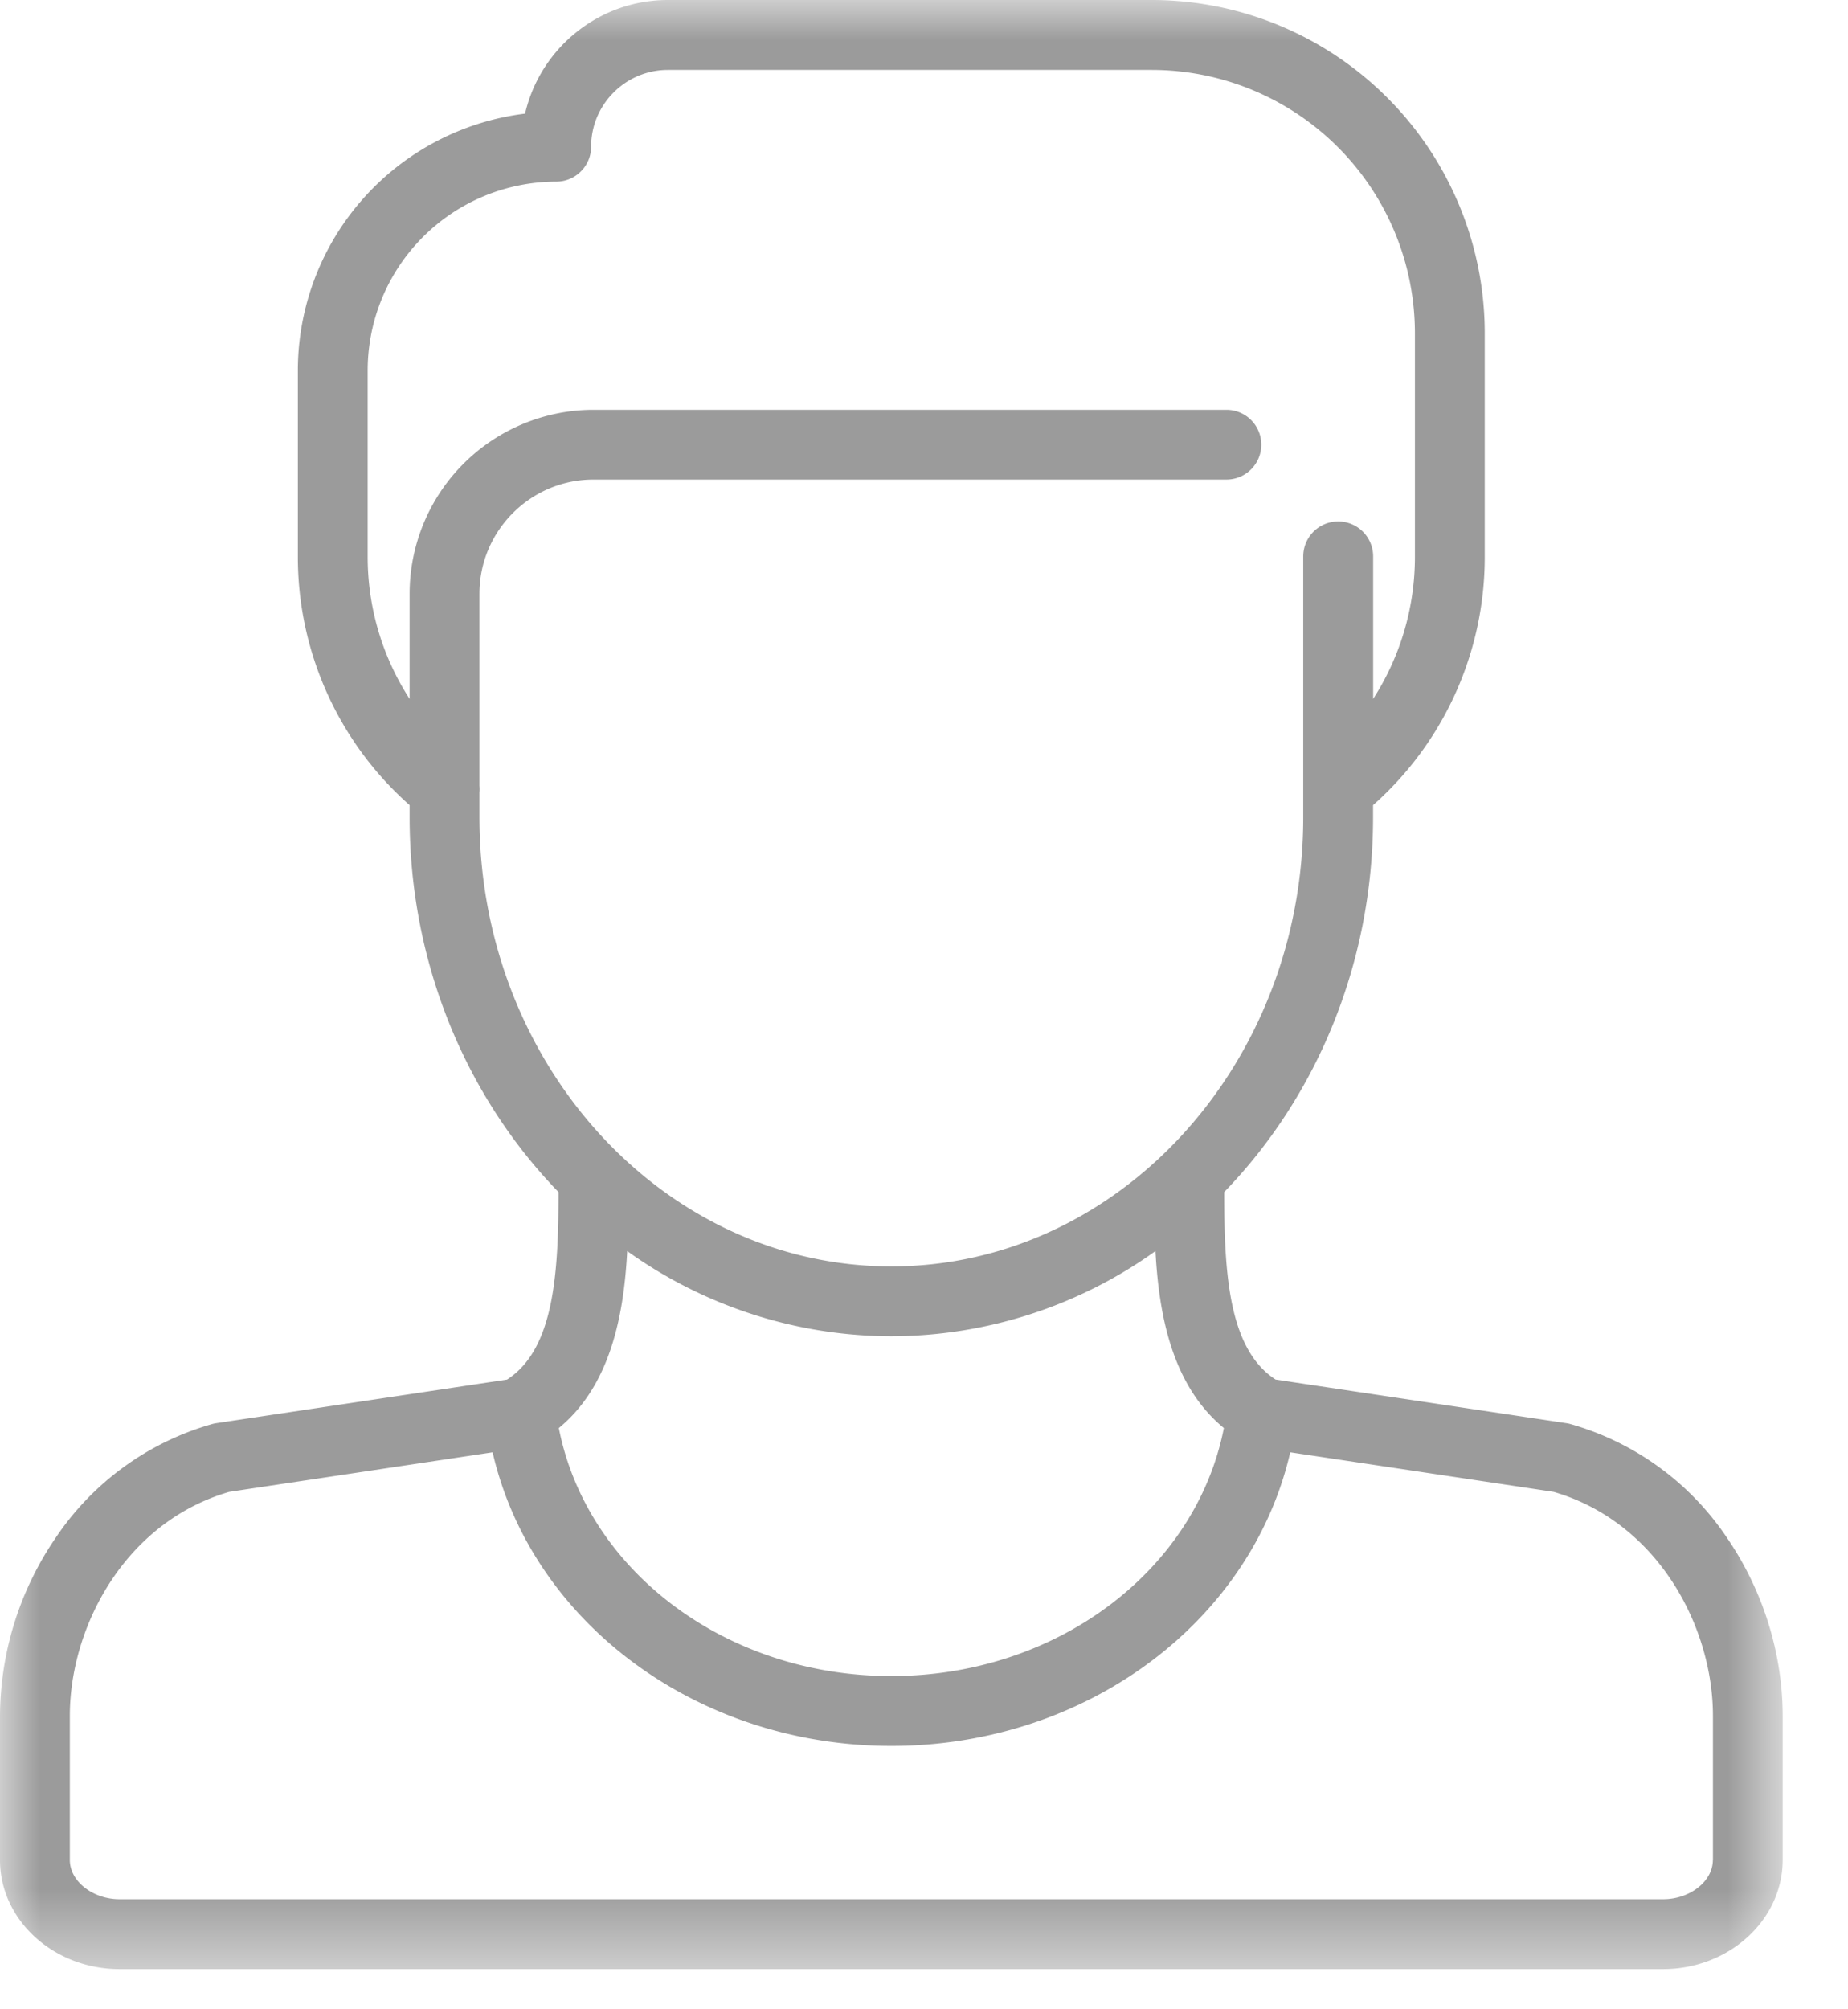 <svg width="23" height="25" viewBox="0 0 23 25" xmlns="http://www.w3.org/2000/svg" xmlns:xlink="http://www.w3.org/1999/xlink"><title>Page 1 Copy</title><defs><path id="a" d="M0 24.5h22.186V0H0z"/></defs><g fill="none" fill-rule="evenodd"><mask id="b" fill="#fff"><use xlink:href="#a"/></mask><path d="M21.318 23.143c0 .264-.284.488-.62.488H1.489c-.335 0-.62-.224-.62-.488v-1.795c0-1.102.682-2.407 1.984-2.786l3.278-.492c.486 2.111 2.54 3.653 4.963 3.653s4.478-1.542 4.964-3.653l3.278.492c1.302.379 1.983 1.684 1.983 2.786v1.795zM5.967 9.859a.428.428 0 0 0 0-.08V7.387c0-.782.636-1.42 1.419-1.42h7.878a.434.434 0 1 0 0-.868H7.386a2.29 2.29 0 0 0-2.288 2.288v1.309a3.253 3.253 0 0 1-.522-1.772V4.605A2.35 2.35 0 0 1 6.922 2.26c.24 0 .435-.194.435-.435 0-.526.429-.955.955-.955h6.026a3.277 3.277 0 0 1 3.272 3.273v2.78a3.26 3.26 0 0 1-.52 1.773V6.923a.434.434 0 1 0-.87 0v3.244c0 3.082-2.3 5.59-5.127 5.59-2.826 0-5.126-2.508-5.126-5.59v-.308zm5.126 6.767a5.66 5.66 0 0 0 3.288-1.06c.042.793.206 1.672.851 2.202-.349 1.776-2.082 3.086-4.139 3.086-2.056 0-3.79-1.31-4.138-3.086.645-.53.81-1.41.851-2.202a5.658 5.658 0 0 0 3.287 1.06zm8.451 1.092a.383.383 0 0 0-.053-.011l-3.615-.542c-.584-.378-.64-1.317-.64-2.333 1.141-1.177 1.853-2.833 1.853-4.665v-.149a4.12 4.12 0 0 0 1.39-3.095v-2.78A4.146 4.146 0 0 0 14.338 0H8.312c-.864 0-1.59.605-1.777 1.414a3.22 3.22 0 0 0-2.828 3.191v2.318a4.12 4.12 0 0 0 1.391 3.095v.149c0 1.832.712 3.488 1.853 4.665 0 1.016-.055 1.955-.64 2.333l-3.616.542a.41.41 0 0 0-.053.011 3.49 3.49 0 0 0-1.956 1.426A3.948 3.948 0 0 0 0 21.348v1.795C0 23.89.668 24.5 1.488 24.5h19.21c.82 0 1.489-.61 1.489-1.357v-1.795c0-.773-.244-1.555-.686-2.204a3.492 3.492 0 0 0-1.957-1.426z" fill="#9B9B9B" mask="url(#b)"/></g></svg>